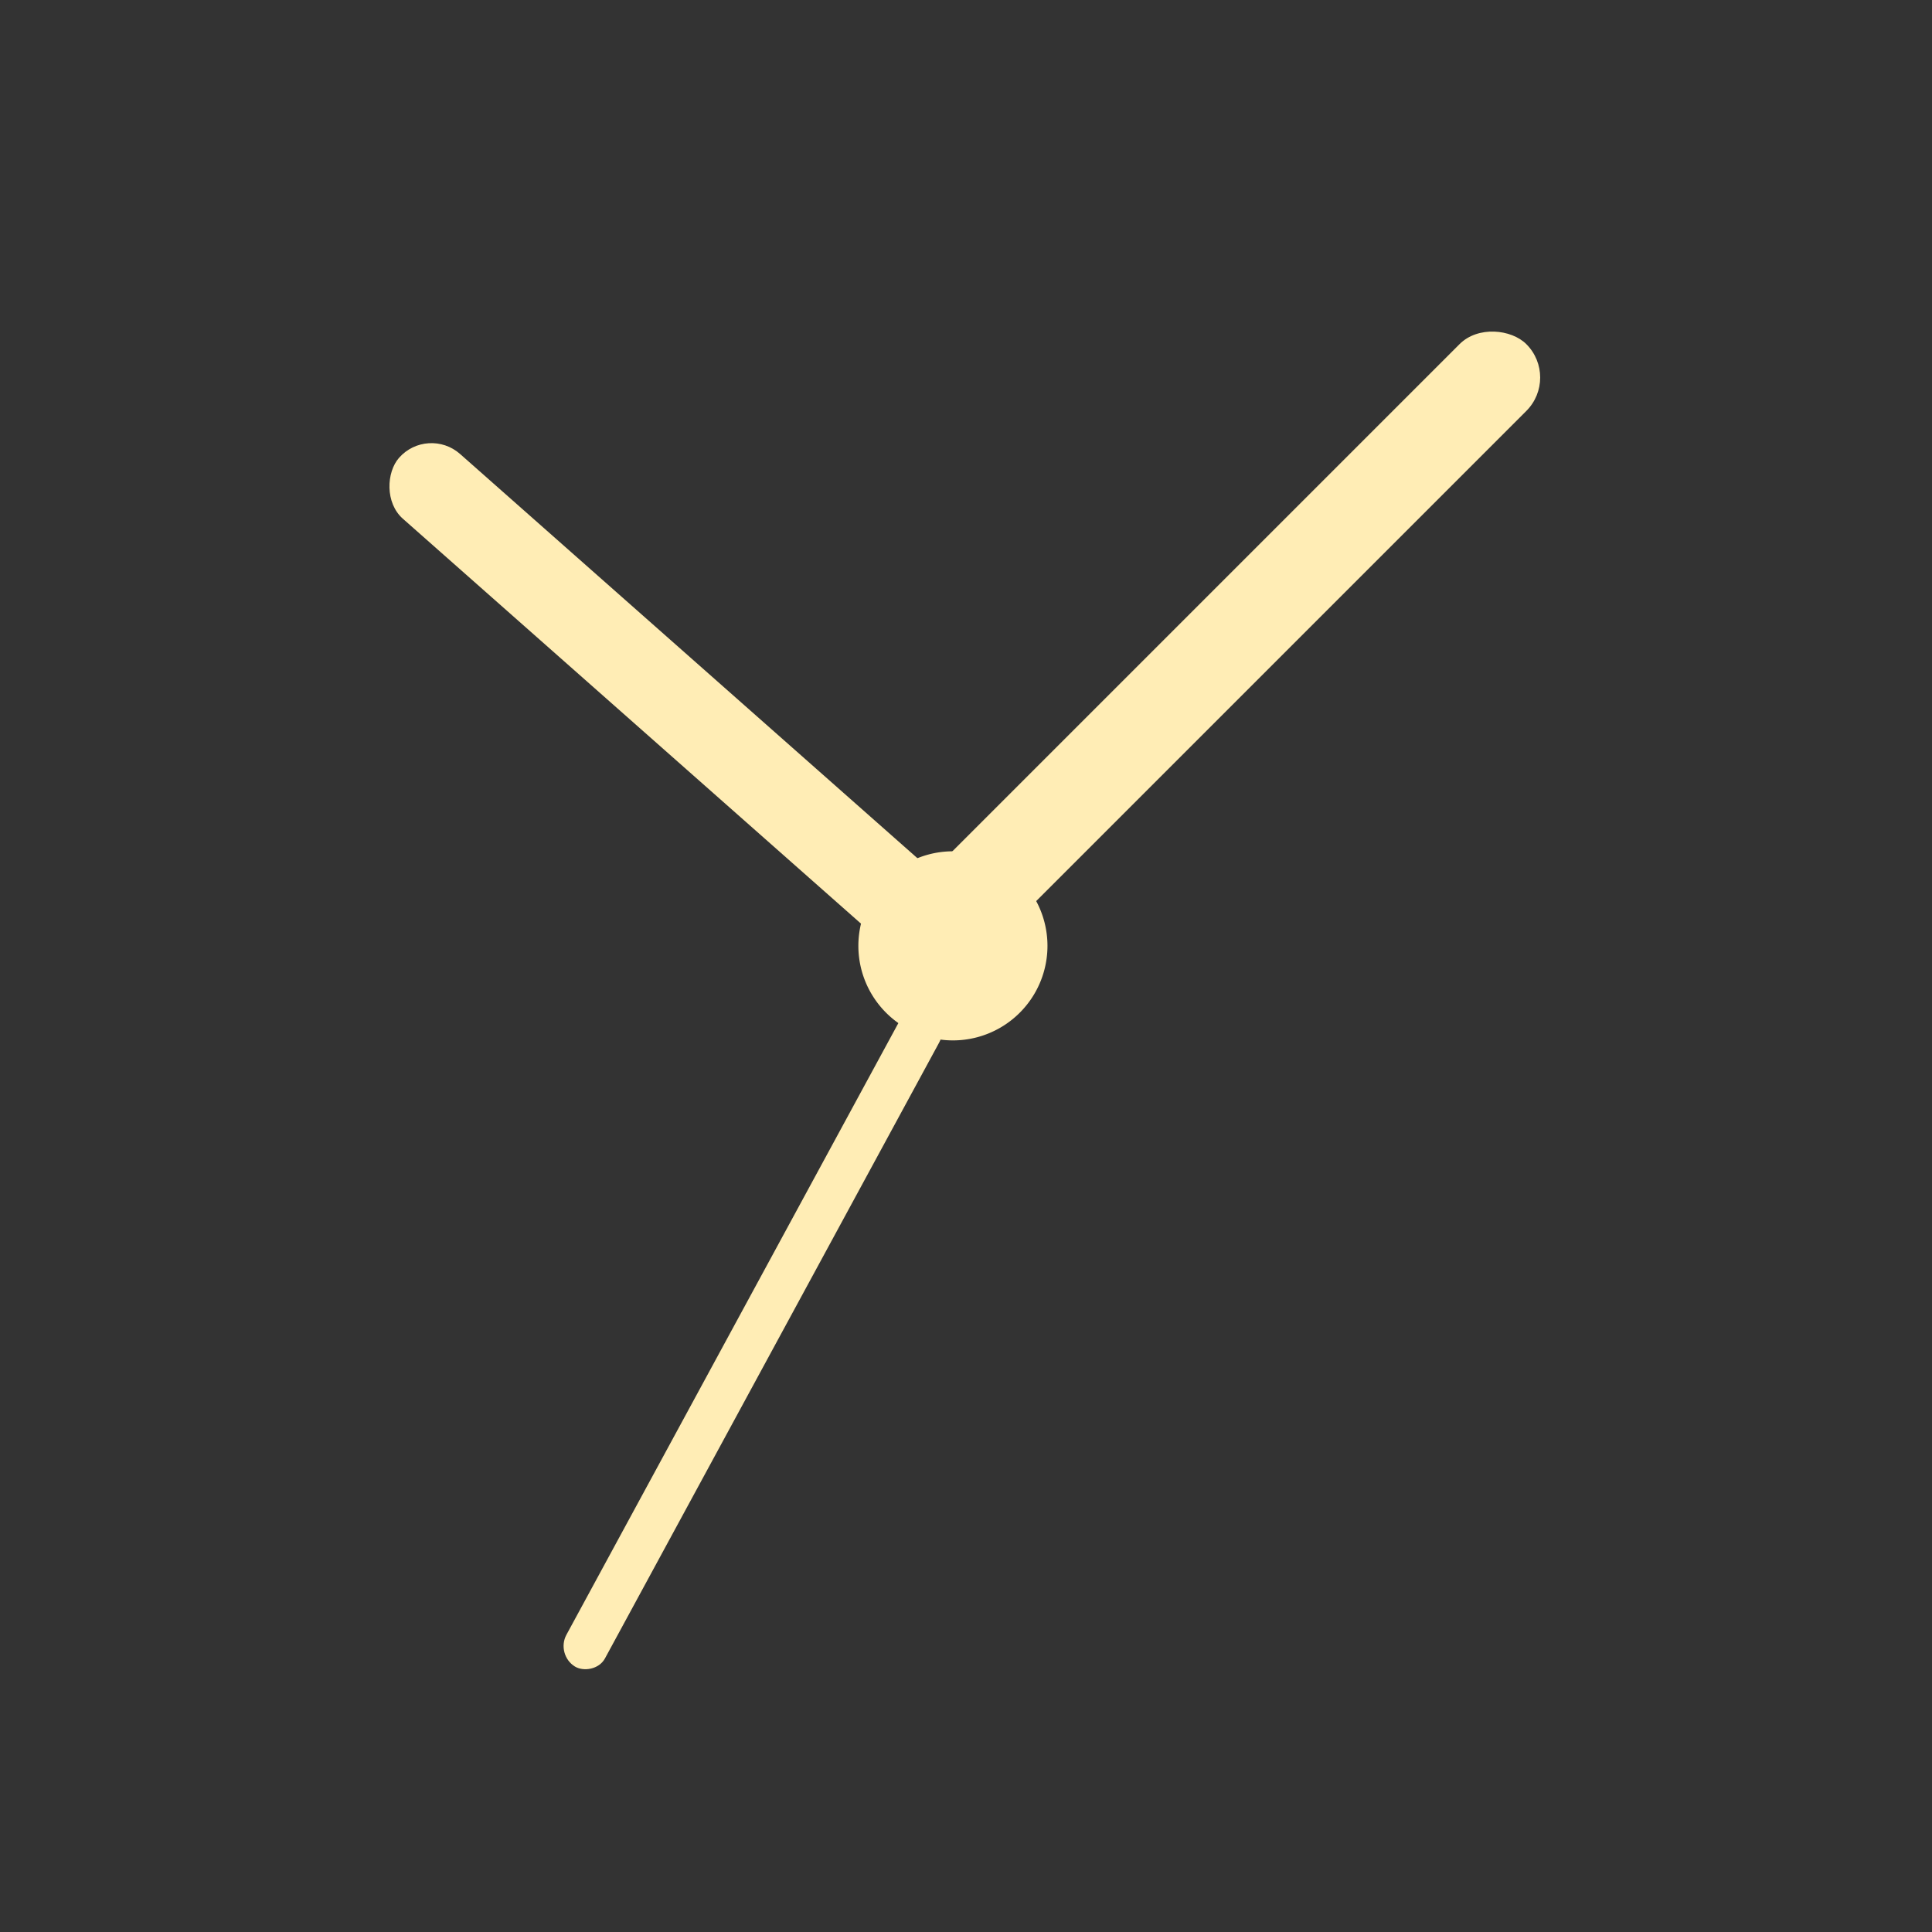 <?xml version="1.0" encoding="UTF-8" standalone="no"?>
<svg
   xmlns:dc="http://purl.org/dc/elements/1.1/"
   xmlns:cc="http://creativecommons.org/ns#"
   xmlns:rdf="http://www.w3.org/1999/02/22-rdf-syntax-ns#"
   xmlns:svg="http://www.w3.org/2000/svg"
   xmlns="http://www.w3.org/2000/svg"
   xmlns:sodipodi="http://sodipodi.sourceforge.net/DTD/sodipodi-0.dtd"
   xmlns:inkscape="http://www.inkscape.org/namespaces/inkscape"
   height="512"
   viewBox="0 0 144.498 144.498"
   width="512"
   version="1.1"
   id="svg2"
   inkscape:version="0.91 r13725"
   sodipodi:docname="gnome-clocks.svg">
  <rect x="0" y="0" width="144.498" height="144.498" fill="#333333" stroke="none"/>
  <defs
     id="defs44" />
  <sodipodi:namedview
     pagecolor="#ffffff"
     bordercolor="#666666"
     borderopacity="1"
     objecttolerance="10"
     gridtolerance="10"
     guidetolerance="10"
     inkscape:pageopacity="0"
     inkscape:pageshadow="2"
     inkscape:window-width="1920"
     inkscape:window-height="1012"
     id="namedview42"
     showgrid="false"
     inkscape:zoom="1.2495323"
     inkscape:cx="245.27544"
     inkscape:cy="315.41175"
     inkscape:window-x="0"
     inkscape:window-y="13"
     inkscape:window-maximized="1"
     inkscape:current-layer="svg2" />
  <rect
     style="fill:#FFEDB5"
     x="-98.238"
     y="-9.119"
     width="53.183"
     height="6.465"
     transform="matrix(-0.749,-0.662,0.662,-0.749,0,0)"
     rx="3.232"
     id="rect70" />
  <rect
     style="fill:#FFEDB5"
     x="-2.306"
     y="95.404"
     width="64.837"
     height="7.066"
     transform="matrix(0.707,-0.707,0.707,0.707,0,0)"
     rx="3.532"
     id="rect72" />
  <rect
     id="rect74"
     rx="1.691"
     transform="matrix(0.477,-0.879,0.852,0.523,0,0)"
     height="3.382"
     width="55.787"
     y="95.715"
     x="-83.843"
     style="fill:#FFEDB5" />
  <path
     id="path76"
     d="m 78.342,70.742 a 7.071,7.071 0 0 1 -14.143,0 7.071,7.071 0 1 1 14.143,0"
     style="fill:#FFEDB5"
     inkscape:connector-curvature="0" />
</svg>

